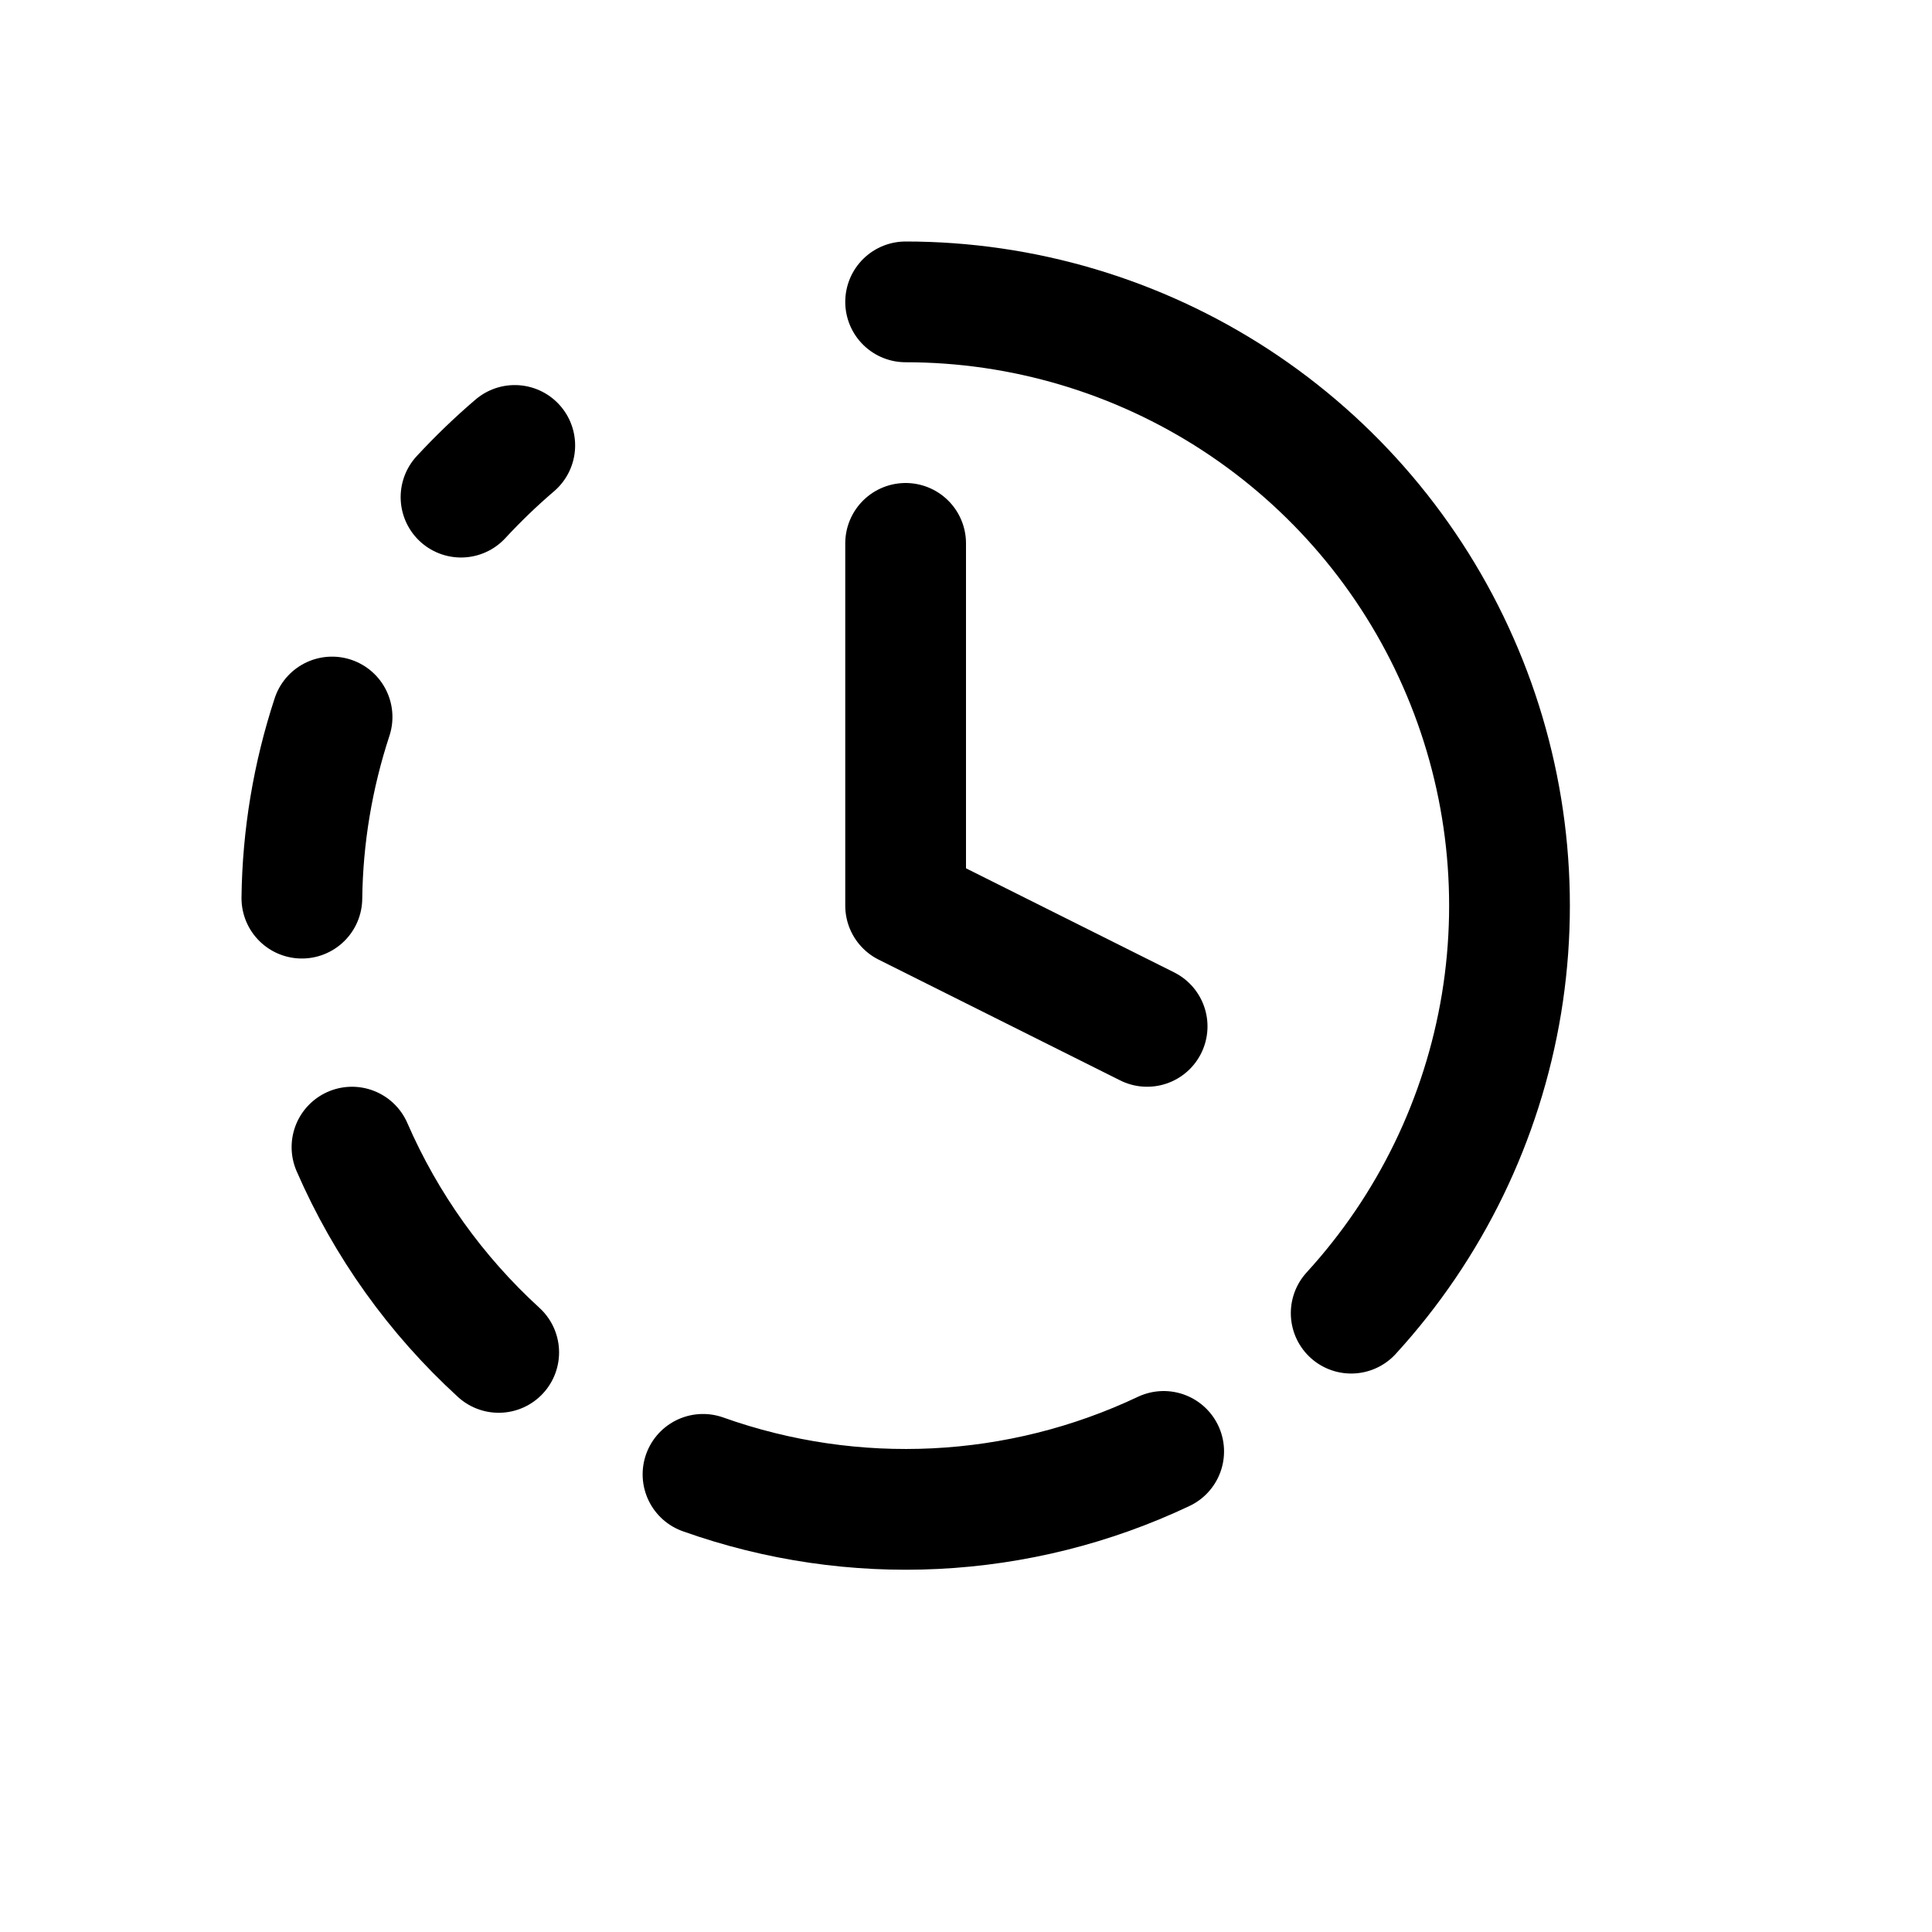 <svg xmlns="http://www.w3.org/2000/svg" width="16" height="16" viewBox="0 0 16 16" fill="none">
<g id="prompt-message-planning[prompt-kit,message]">
<path id="Vector" d="M7.5 2.5C8.47 2.5 9.419 2.782 10.232 3.312C11.044 3.842 11.685 4.596 12.076 5.484C12.468 6.372 12.592 7.354 12.435 8.311C12.277 9.269 11.845 10.159 11.19 10.875M7.5 4.5V7.5L9.5 8.5M2.75 5.938C2.591 6.422 2.506 6.928 2.5 7.438M2.915 9.5C3.196 10.146 3.61 10.725 4.13 11.2M3.818 4.117C3.958 3.966 4.106 3.823 4.263 3.689M5.822 12.21C7.069 12.654 8.441 12.586 9.637 12.02" stroke="black" stroke-linecap="round" stroke-linejoin="round"/>
</g>
</svg>